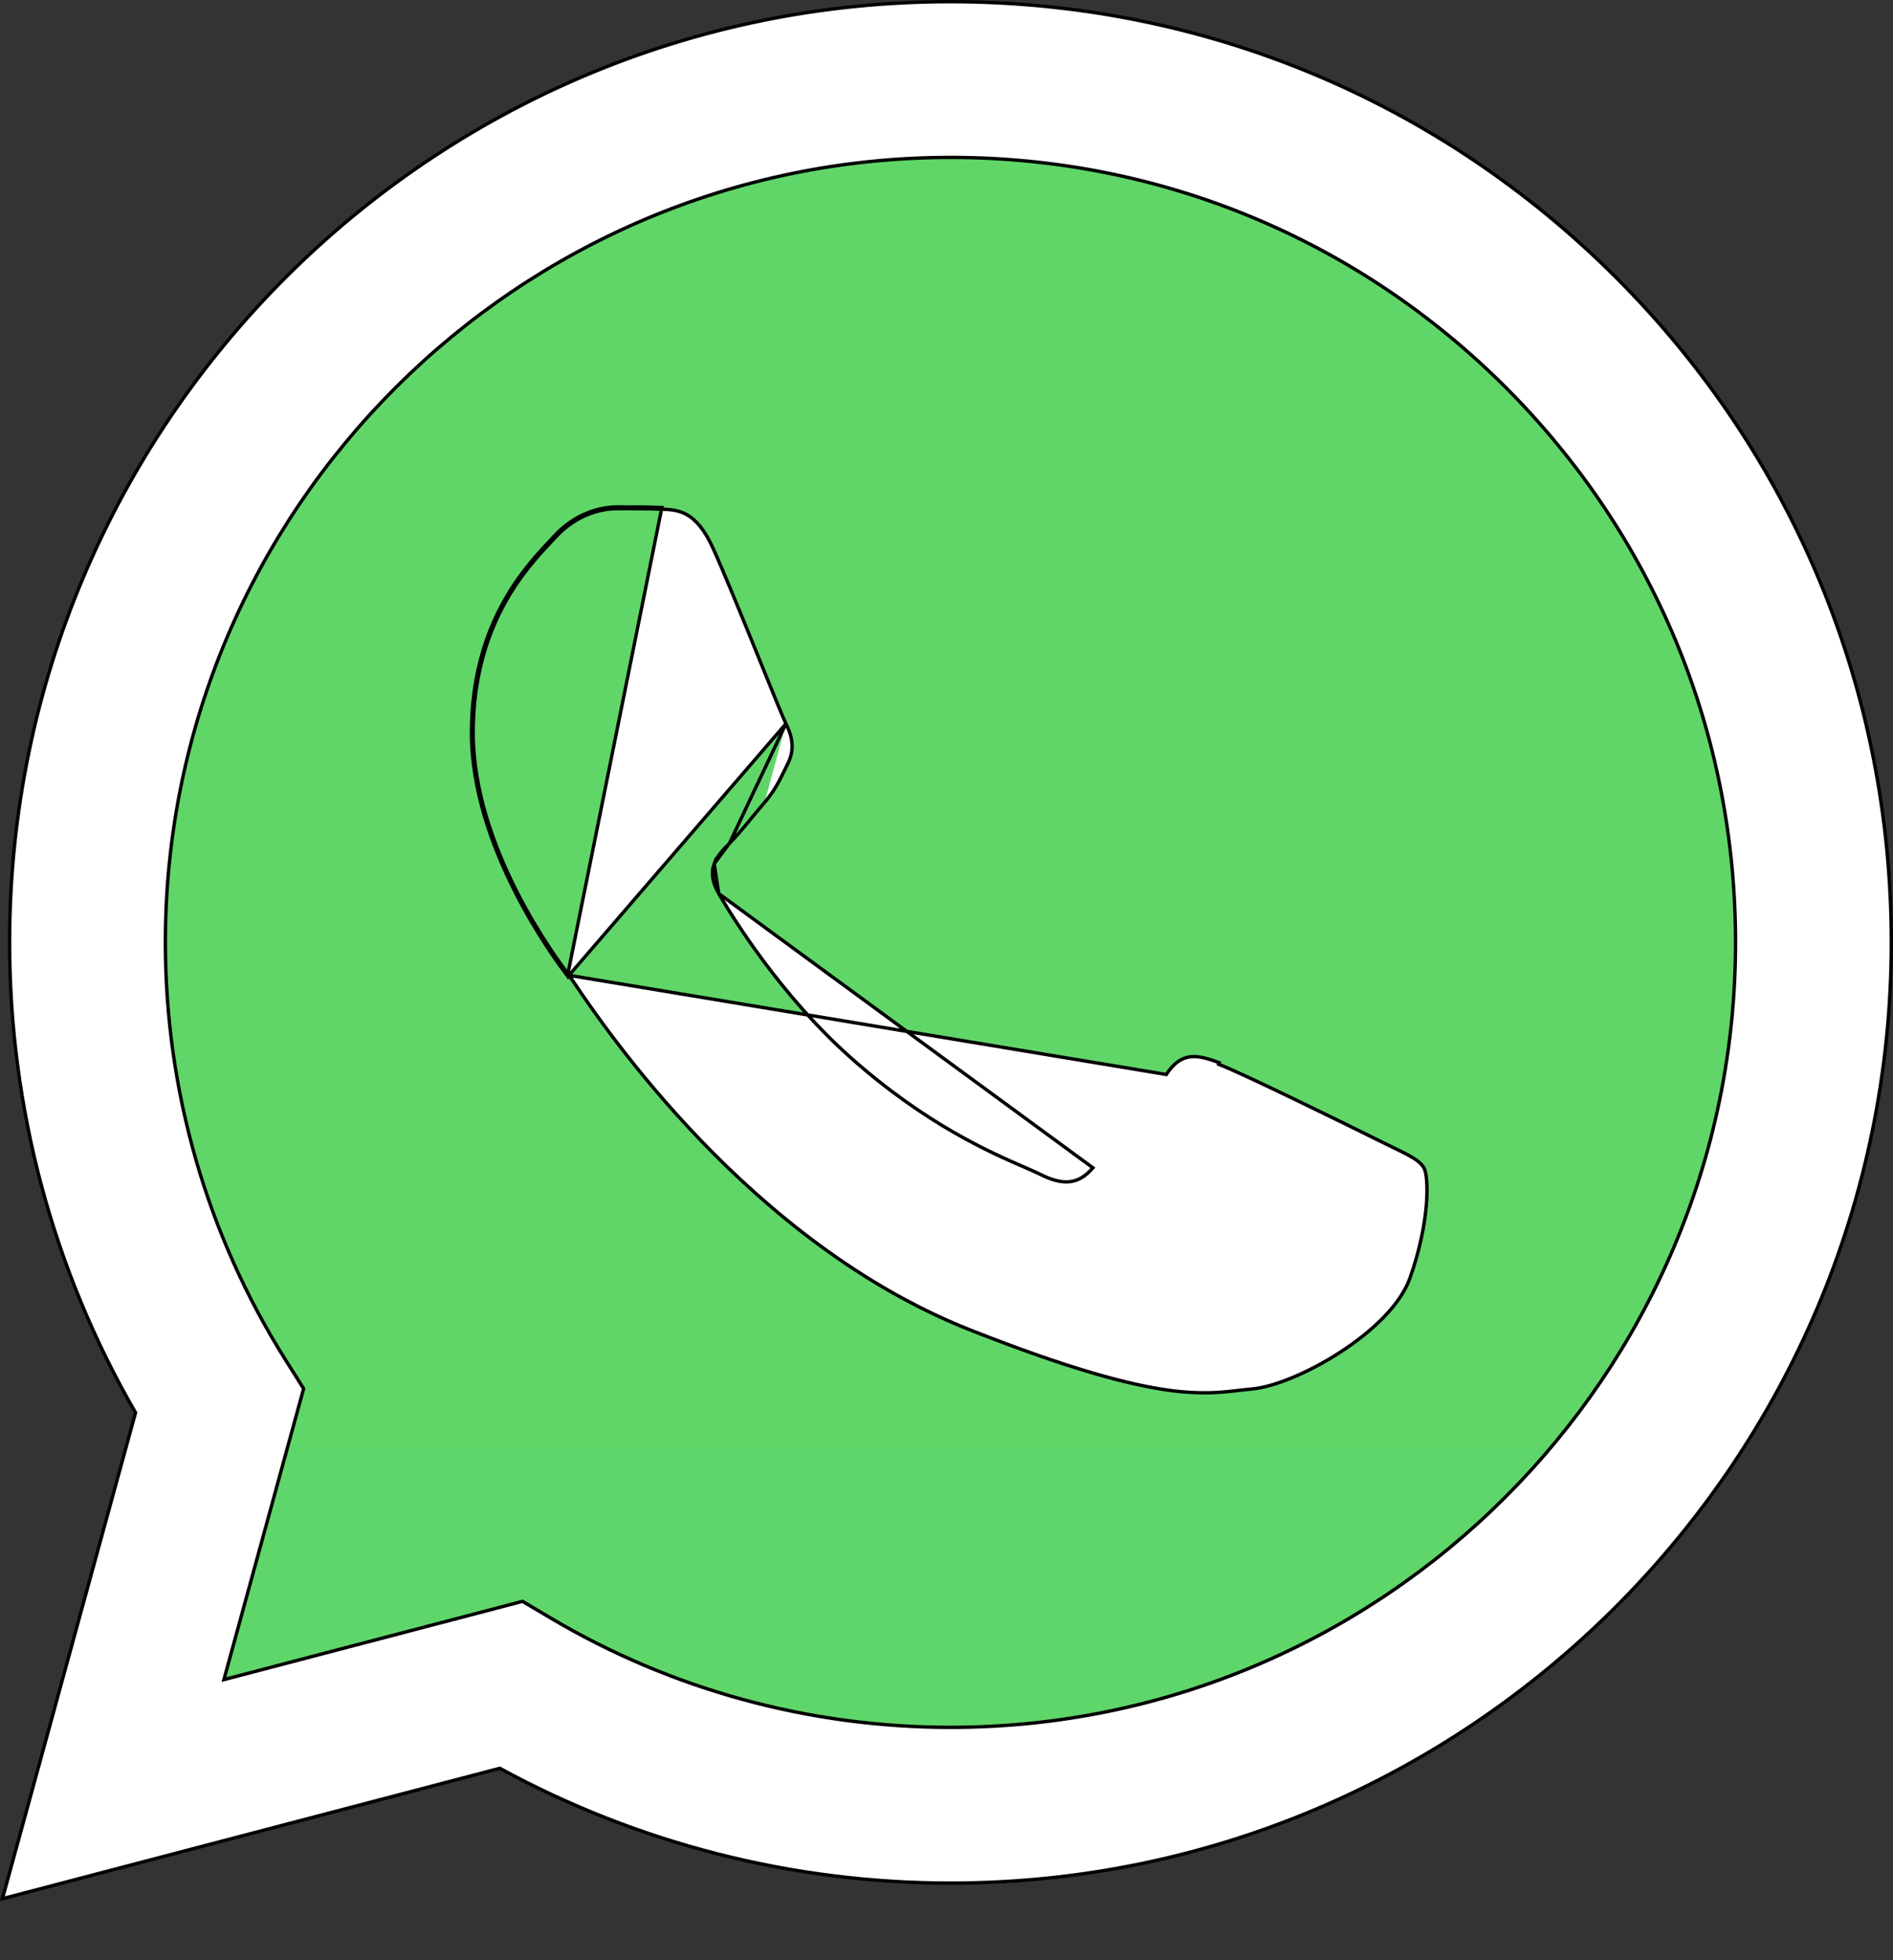 <svg width="28" height="29" viewBox="0 0 28 29" fill="none" xmlns="http://www.w3.org/2000/svg">
<rect x="0" y="0" width="28" height="29" fill="#333333" stroke="none"/>
<mask id="path-1-inside-1_91_1878" fill="white">
<path d="M0.597 13.941C0.597 16.312 1.216 18.627 2.394 20.667L0.485 27.639L7.619 25.768C9.593 26.843 11.804 27.405 14.051 27.406H14.056C21.474 27.406 27.512 21.37 27.515 13.951C27.516 10.357 26.117 6.976 23.576 4.433C21.035 1.89 17.656 0.489 14.056 0.487C6.638 0.487 0.6 6.523 0.597 13.941"/>
</mask>
<path d="M0.597 13.941C0.597 16.312 1.216 18.627 2.394 20.667L0.485 27.639L7.619 25.768C9.593 26.843 11.804 27.405 14.051 27.406H14.056C21.474 27.406 27.512 21.37 27.515 13.951C27.516 10.357 26.117 6.976 23.576 4.433C21.035 1.89 17.656 0.489 14.056 0.487C6.638 0.487 0.6 6.523 0.597 13.941" fill="url(#paint0_linear_91_1878)"/>
<path d="M2.394 20.667L2.442 20.68L2.448 20.66L2.437 20.642L2.394 20.667ZM0.485 27.639L0.436 27.626L0.414 27.709L0.497 27.688L0.485 27.639ZM7.619 25.768L7.643 25.724L7.626 25.715L7.607 25.72L7.619 25.768ZM14.051 27.406L14.051 27.456H14.051V27.406ZM27.515 13.951L27.565 13.951V13.951L27.515 13.951ZM23.576 4.433L23.541 4.468L23.541 4.468L23.576 4.433ZM14.056 0.487L14.056 0.437H14.056V0.487ZM0.547 13.941C0.547 16.32 1.168 18.644 2.351 20.692L2.437 20.642C1.264 18.61 0.647 16.303 0.647 13.941L0.547 13.941ZM2.346 20.654L0.436 27.626L0.533 27.652L2.442 20.68L2.346 20.654ZM0.497 27.688L7.632 25.817L7.607 25.72L0.472 27.591L0.497 27.688ZM7.595 25.812C9.576 26.89 11.795 27.456 14.051 27.456L14.051 27.356C11.812 27.355 9.609 26.795 7.643 25.724L7.595 25.812ZM14.051 27.456H14.056V27.356H14.051V27.456ZM14.056 27.456C21.501 27.456 27.562 21.398 27.565 13.951L27.465 13.951C27.462 21.342 21.446 27.356 14.056 27.356V27.456ZM27.565 13.951C27.566 10.343 26.162 6.95 23.612 4.398L23.541 4.468C26.073 7.002 27.466 10.37 27.465 13.951L27.565 13.951ZM23.612 4.398C21.061 1.845 17.67 0.439 14.056 0.437L14.056 0.537C17.643 0.539 21.009 1.935 23.541 4.468L23.612 4.398ZM14.056 0.437C6.61 0.437 0.55 6.495 0.547 13.941L0.647 13.941C0.65 6.55 6.665 0.537 14.056 0.537V0.437Z" fill="black" mask="url(#path-1-inside-1_91_1878)"/>
<path d="M2.002 20.91L2.005 20.9L2 20.891C0.782 18.782 0.141 16.388 0.142 13.936C0.145 6.266 6.388 0.025 14.059 0.025C17.781 0.027 21.275 1.476 23.903 4.105C26.53 6.734 27.976 10.23 27.975 13.947C27.972 21.618 21.728 27.859 14.059 27.859H14.053C11.724 27.858 9.435 27.274 7.403 26.166L7.394 26.161L7.384 26.163L0.036 28.09L2.002 20.91ZM4.221 20.115L4.221 20.115L4.491 20.544L3.323 24.808L3.312 24.849L3.354 24.838L7.729 23.691L8.144 23.937C9.926 24.995 11.97 25.554 14.054 25.555H14.059C20.459 25.555 25.668 20.347 25.671 13.946C25.672 10.844 24.465 7.927 22.273 5.733C20.08 3.539 17.165 2.33 14.063 2.329C7.658 2.329 2.448 7.536 2.446 13.937C2.445 16.13 3.059 18.267 4.221 20.115Z" fill="url(#paint1_linear_91_1878)" stroke="black" stroke-width="0.05"/>
<path d="M8.416 14.429L8.413 14.424C8.32 14.3 7.971 13.833 7.642 13.186C7.309 12.531 6.999 11.692 6.999 10.841C6.999 9.247 7.782 8.412 8.144 8.026C8.169 7.999 8.191 7.975 8.212 7.953L8.212 7.953C8.525 7.61 8.896 7.525 9.122 7.525C9.137 7.525 9.152 7.525 9.168 7.525C9.385 7.525 9.599 7.525 9.789 7.533L9.789 7.533C9.913 7.538 10.038 7.544 10.164 7.617C10.291 7.69 10.422 7.833 10.551 8.12C10.706 8.464 10.952 9.066 11.171 9.605C11.204 9.685 11.236 9.764 11.267 9.841C11.443 10.276 11.588 10.632 11.625 10.707M8.416 14.429L11.625 10.707C11.625 10.707 11.625 10.707 11.625 10.707M8.416 14.429C8.43 14.447 8.455 14.484 8.492 14.539C8.941 15.203 11.093 18.392 14.356 19.678C15.827 20.258 16.71 20.49 17.304 20.57C17.784 20.634 18.075 20.599 18.338 20.568C18.401 20.561 18.463 20.554 18.525 20.548L18.525 20.548C18.838 20.52 19.35 20.312 19.82 20.007C20.29 19.703 20.713 19.308 20.855 18.909L20.878 18.917L20.855 18.909C20.999 18.504 21.071 18.129 21.097 17.837C21.109 17.691 21.11 17.566 21.102 17.469C21.095 17.371 21.079 17.305 21.06 17.274C21.02 17.207 20.946 17.152 20.834 17.091C20.765 17.053 20.686 17.015 20.594 16.971C20.535 16.942 20.471 16.911 20.403 16.877C20.229 16.79 19.713 16.536 19.202 16.289C18.69 16.041 18.183 15.803 18.025 15.745C18.025 15.745 18.025 15.745 18.025 15.745L18.034 15.721C17.714 15.605 17.482 15.547 17.25 15.896L8.416 14.429ZM11.625 10.707C11.711 10.878 11.765 11.072 11.654 11.295C11.636 11.33 11.62 11.363 11.605 11.395C11.518 11.572 11.455 11.7 11.31 11.871M11.625 10.707L10.788 12.479M10.788 12.479C10.891 12.376 11.01 12.232 11.129 12.087C11.19 12.014 11.25 11.94 11.31 11.871M10.788 12.479C10.701 12.565 10.608 12.66 10.564 12.778M10.788 12.479L10.564 12.778M11.31 11.871L11.329 11.887L11.31 11.871C11.31 11.871 11.31 11.871 11.31 11.871ZM10.564 12.778C10.519 12.899 10.527 13.041 10.631 13.22L10.564 12.778ZM9.79 7.508C9.6 7.5 9.385 7.5 9.168 7.5C9.153 7.5 9.137 7.5 9.122 7.5C8.89 7.5 8.512 7.587 8.193 7.936C8.173 7.958 8.15 7.982 8.125 8.009C7.762 8.396 6.974 9.237 6.974 10.841C6.974 12.543 8.205 14.188 8.393 14.439L9.79 7.508ZM15.827 17.482C15.955 17.467 16.062 17.397 16.166 17.277L10.631 13.22C10.835 13.57 11.536 14.713 12.574 15.639C13.69 16.634 14.661 17.055 15.151 17.267C15.247 17.309 15.325 17.343 15.381 17.371L15.381 17.371C15.557 17.459 15.7 17.498 15.827 17.482Z" fill="white" stroke="black" stroke-width="0.05"/>
<defs>
<linearGradient id="paint0_linear_91_1878" x1="1351.99" y1="2715.67" x2="1351.99" y2="0.487" gradientUnits="userSpaceOnUse">
<stop stop-color="#1FAF38"/>
<stop offset="1" stop-color="#60D669"/>
</linearGradient>
<linearGradient id="paint1_linear_91_1878" x1="1400" y1="2812.55" x2="1400" y2="0" gradientUnits="userSpaceOnUse">
<stop stop-color="#F9F9F9"/>
<stop offset="1" stop-color="white"/>
</linearGradient>
</defs>
</svg>
